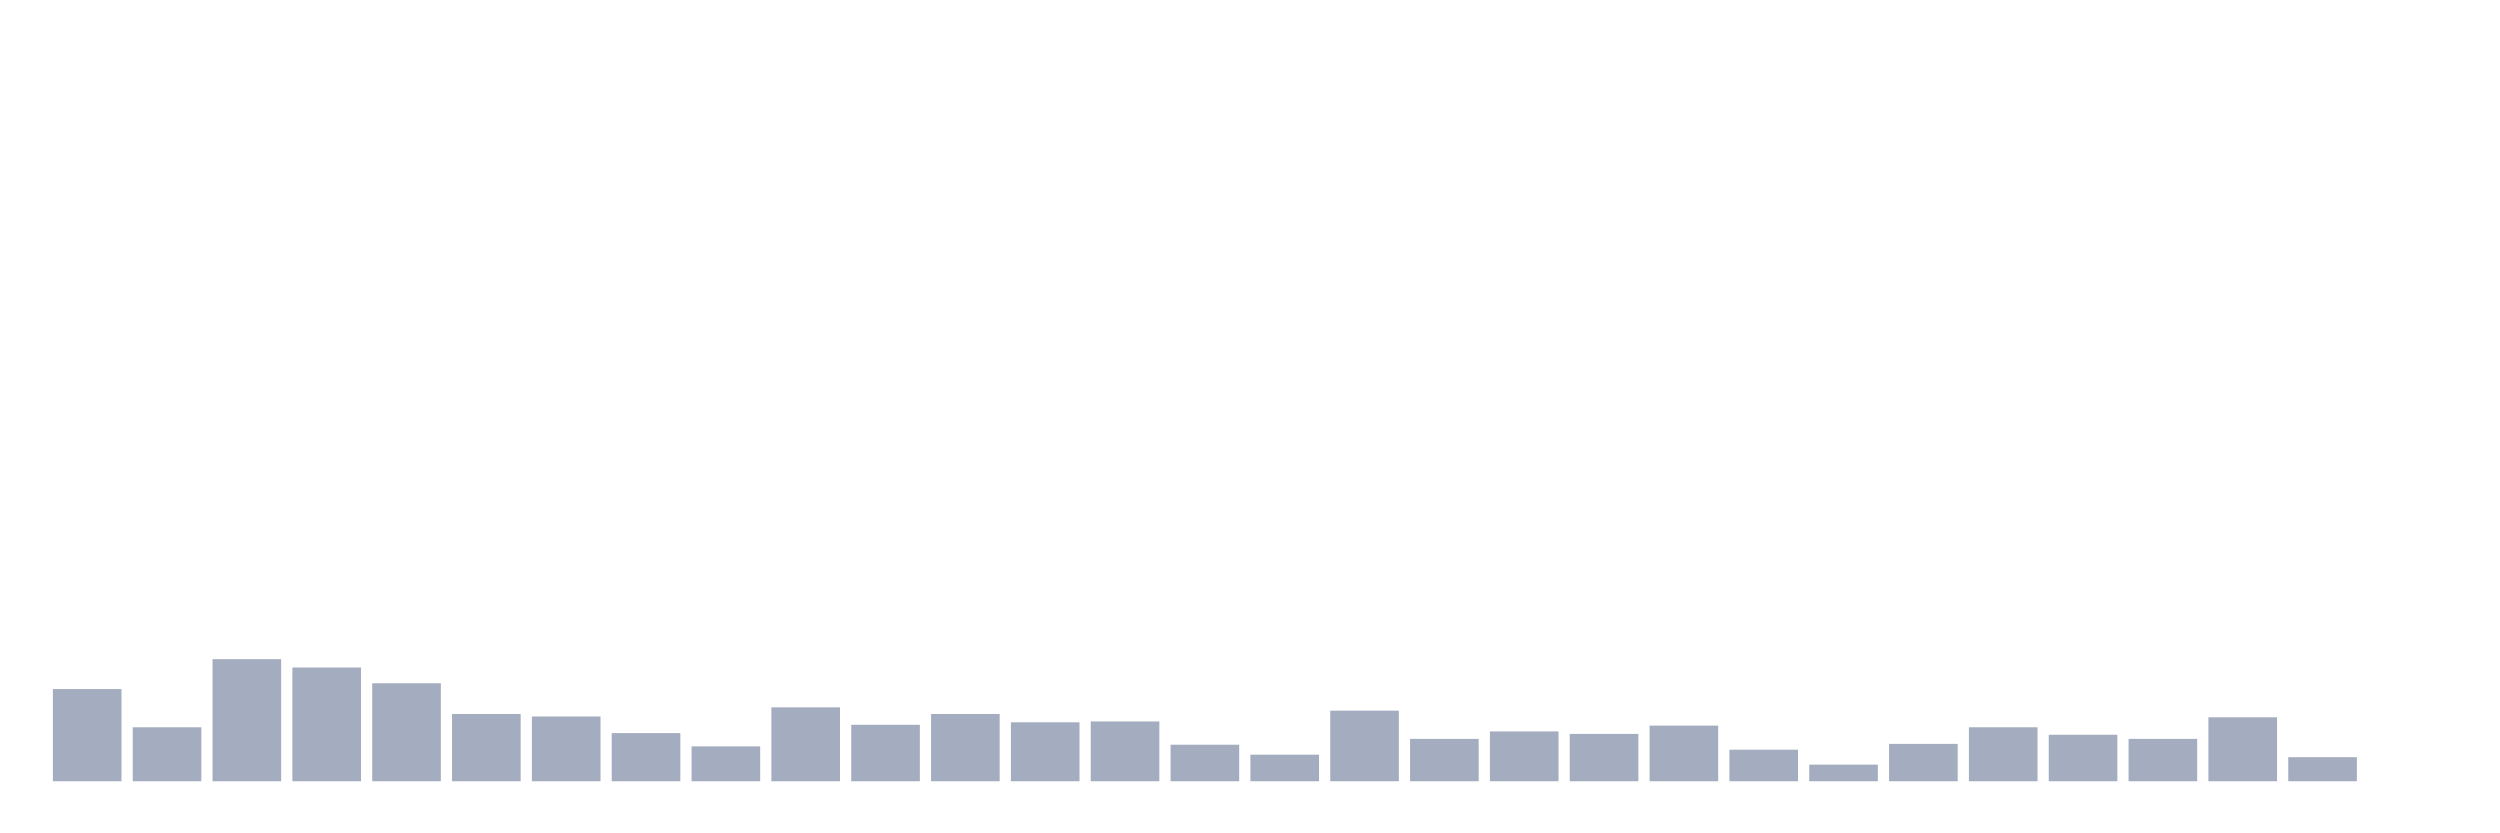 <svg xmlns="http://www.w3.org/2000/svg" viewBox="0 0 480 160"><g transform="translate(10,10)"><rect class="bar" x="0.153" width="13.175" y="122.301" height="17.699" fill="rgb(164,173,192)"></rect><rect class="bar" x="15.482" width="13.175" y="129.636" height="10.364" fill="rgb(164,173,192)"></rect><rect class="bar" x="30.81" width="13.175" y="116.56" height="23.44" fill="rgb(164,173,192)"></rect><rect class="bar" x="46.138" width="13.175" y="118.155" height="21.845" fill="rgb(164,173,192)"></rect><rect class="bar" x="61.466" width="13.175" y="121.185" height="18.815" fill="rgb(164,173,192)"></rect><rect class="bar" x="76.794" width="13.175" y="127.084" height="12.916" fill="rgb(164,173,192)"></rect><rect class="bar" x="92.123" width="13.175" y="127.563" height="12.437" fill="rgb(164,173,192)"></rect><rect class="bar" x="107.451" width="13.175" y="130.752" height="9.248" fill="rgb(164,173,192)"></rect><rect class="bar" x="122.779" width="13.175" y="133.303" height="6.697" fill="rgb(164,173,192)"></rect><rect class="bar" x="138.107" width="13.175" y="125.809" height="14.191" fill="rgb(164,173,192)"></rect><rect class="bar" x="153.436" width="13.175" y="129.157" height="10.843" fill="rgb(164,173,192)"></rect><rect class="bar" x="168.764" width="13.175" y="127.084" height="12.916" fill="rgb(164,173,192)"></rect><rect class="bar" x="184.092" width="13.175" y="128.679" height="11.321" fill="rgb(164,173,192)"></rect><rect class="bar" x="199.42" width="13.175" y="128.519" height="11.481" fill="rgb(164,173,192)"></rect><rect class="bar" x="214.748" width="13.175" y="132.984" height="7.016" fill="rgb(164,173,192)"></rect><rect class="bar" x="230.077" width="13.175" y="134.897" height="5.103" fill="rgb(164,173,192)"></rect><rect class="bar" x="245.405" width="13.175" y="126.446" height="13.554" fill="rgb(164,173,192)"></rect><rect class="bar" x="260.733" width="13.175" y="131.868" height="8.132" fill="rgb(164,173,192)"></rect><rect class="bar" x="276.061" width="13.175" y="130.433" height="9.567" fill="rgb(164,173,192)"></rect><rect class="bar" x="291.39" width="13.175" y="130.911" height="9.089" fill="rgb(164,173,192)"></rect><rect class="bar" x="306.718" width="13.175" y="129.317" height="10.683" fill="rgb(164,173,192)"></rect><rect class="bar" x="322.046" width="13.175" y="133.941" height="6.059" fill="rgb(164,173,192)"></rect><rect class="bar" x="337.374" width="13.175" y="136.811" height="3.189" fill="rgb(164,173,192)"></rect><rect class="bar" x="352.702" width="13.175" y="132.825" height="7.175" fill="rgb(164,173,192)"></rect><rect class="bar" x="368.031" width="13.175" y="129.636" height="10.364" fill="rgb(164,173,192)"></rect><rect class="bar" x="383.359" width="13.175" y="131.071" height="8.929" fill="rgb(164,173,192)"></rect><rect class="bar" x="398.687" width="13.175" y="131.868" height="8.132" fill="rgb(164,173,192)"></rect><rect class="bar" x="414.015" width="13.175" y="127.722" height="12.278" fill="rgb(164,173,192)"></rect><rect class="bar" x="429.344" width="13.175" y="135.376" height="4.624" fill="rgb(164,173,192)"></rect><rect class="bar" x="444.672" width="13.175" y="140" height="0" fill="rgb(164,173,192)"></rect></g></svg>